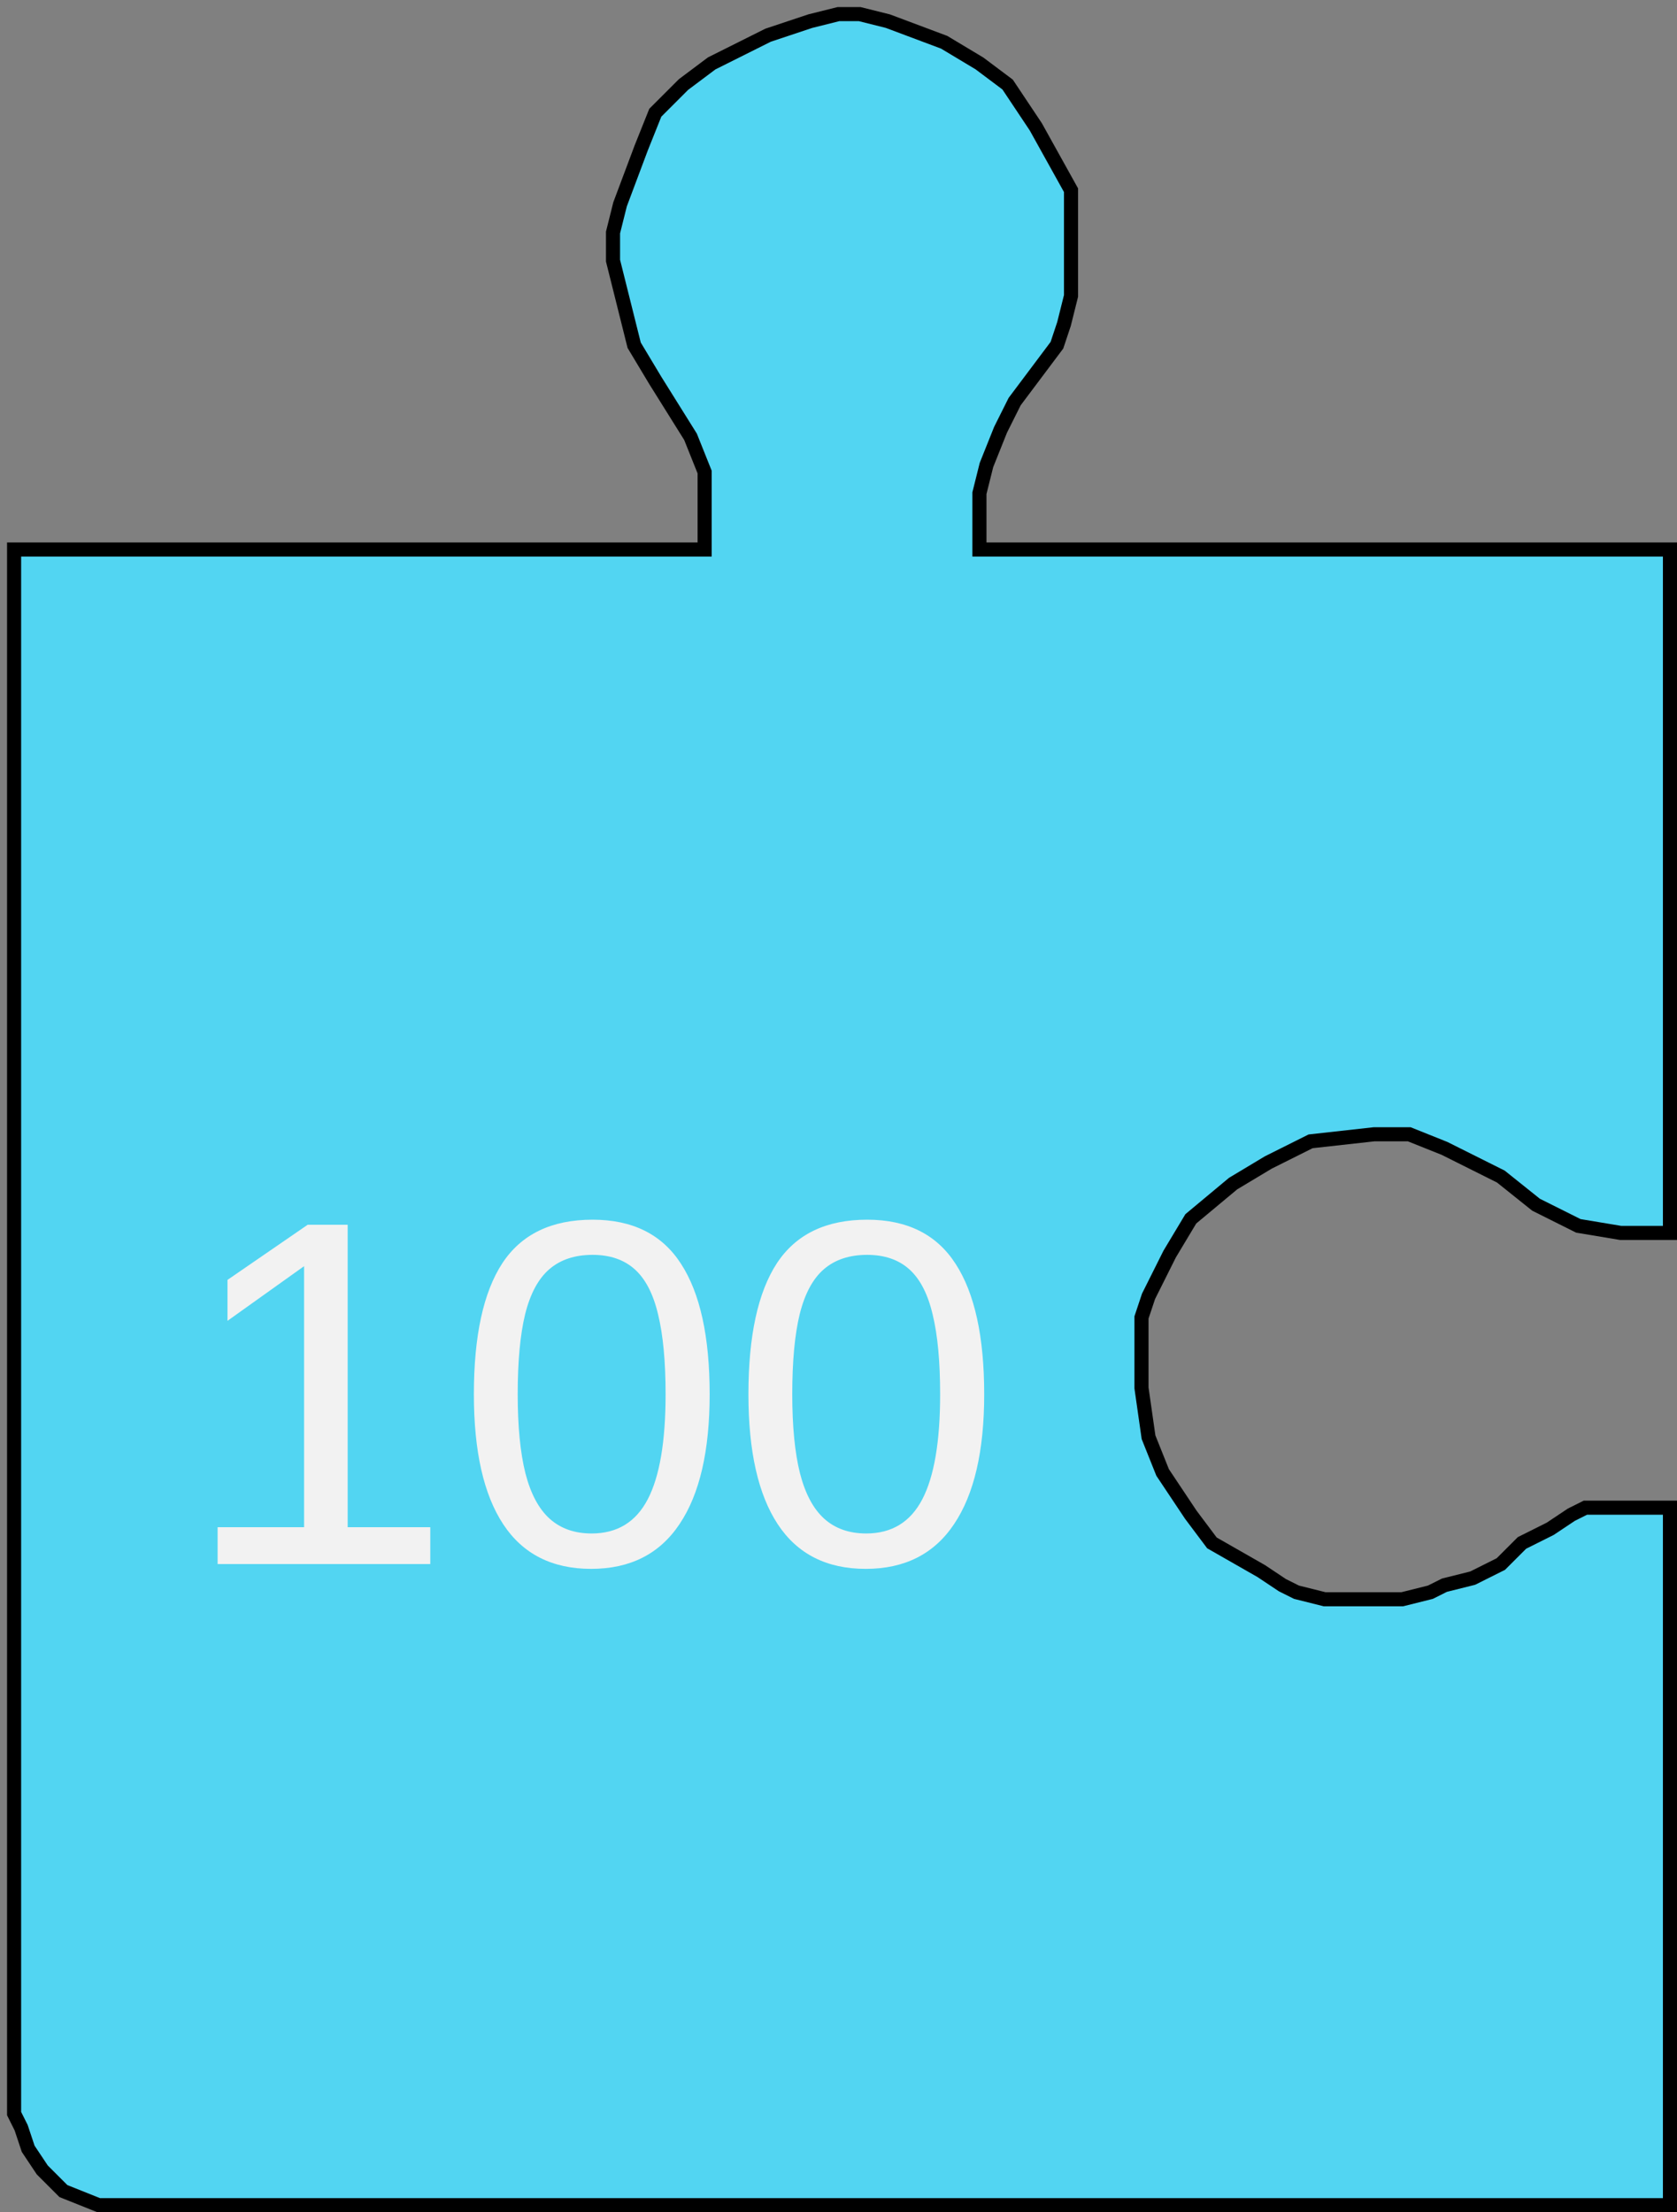 <svg width="119" height="157" viewBox="0 0 119 157" fill="none" xmlns="http://www.w3.org/2000/svg">
<rect x="0" y="0" width="119" height="157" fill="#808080" stroke="none"/>
<path d="M1 39V149V150L1.5 151L2 152.5L3 154L4.5 155.5L7 156.5H9H118.5V107H117H115H113.5H112.5L111.5 107.5L110 108.5L108 109.5L106.5 111L104.5 112L102.5 112.5L101.5 113L99.5 113.5H96H94L92 113L91 112.5L89.5 111.5L86 109.5L84.5 107.5L82.5 104.5L81.5 102L81 98.5V95.5V93.5L81.5 92L83 89L84.5 86.5L87.5 84L90 82.5L93 81L97.5 80.5H100L102.5 81.5L106.5 83.5L109 85.5L112 87L115 87.5H118.5V39H70H69.5V37.5V35L70 33L71 30.5L72 28.5L73.5 26.5L75 24.5L75.5 23L76 21V16.5V13.5L73.5 9L71.5 6L69.5 4.5L67 3L63 1.5L61 1H59.5L57.5 1.5L54.5 2.5L50.5 4.5L48.5 6L46.5 8L45.5 10.5L44 14.5L43.5 16.5V18.5L44 20.5L45 24.5L46.5 27L49 31L50 33.5V37V39H1Z" fill="#52D5F2" stroke="black"/>
<path d="M30.533 108.385V111H15.442V108.385H21.578V89.86L16.143 93.739V90.834L21.834 86.92H24.671V108.385H30.533ZM50.357 98.952C50.357 102.973 49.645 106.044 48.221 108.163C46.808 110.282 44.717 111.342 41.949 111.342C39.18 111.342 37.101 110.288 35.711 108.18C34.321 106.072 33.626 102.996 33.626 98.952C33.626 94.816 34.298 91.717 35.643 89.655C36.998 87.593 39.135 86.561 42.051 86.561C44.888 86.561 46.979 87.604 48.323 89.689C49.679 91.774 50.357 94.862 50.357 98.952ZM47.23 98.952C47.23 96.627 47.053 94.742 46.7 93.295C46.358 91.837 45.805 90.766 45.042 90.082C44.279 89.398 43.282 89.057 42.051 89.057C40.798 89.057 39.778 89.393 38.992 90.065C38.206 90.737 37.631 91.802 37.266 93.261C36.913 94.708 36.736 96.605 36.736 98.952C36.736 101.23 36.919 103.099 37.283 104.557C37.659 106.015 38.234 107.092 39.009 107.787C39.784 108.482 40.775 108.83 41.983 108.83C43.794 108.83 45.122 108.021 45.965 106.403C46.808 104.785 47.23 102.301 47.23 98.952ZM69.839 98.952C69.839 102.973 69.127 106.044 67.703 108.163C66.29 110.282 64.2 111.342 61.431 111.342C58.663 111.342 56.583 110.288 55.193 108.18C53.803 106.072 53.108 102.996 53.108 98.952C53.108 94.816 53.781 91.717 55.125 89.655C56.481 87.593 58.617 86.561 61.534 86.561C64.371 86.561 66.461 87.604 67.806 89.689C69.162 91.774 69.839 94.862 69.839 98.952ZM66.712 98.952C66.712 96.627 66.535 94.742 66.182 93.295C65.84 91.837 65.288 90.766 64.524 90.082C63.761 89.398 62.764 89.057 61.534 89.057C60.28 89.057 59.261 89.393 58.475 90.065C57.688 90.737 57.113 91.802 56.748 93.261C56.395 94.708 56.219 96.605 56.219 98.952C56.219 101.23 56.401 103.099 56.766 104.557C57.142 106.015 57.717 107.092 58.492 107.787C59.266 108.482 60.258 108.83 61.465 108.83C63.277 108.83 64.604 108.021 65.447 106.403C66.29 104.785 66.712 102.301 66.712 98.952Z" fill="#F2F2F2"/>
</svg>

